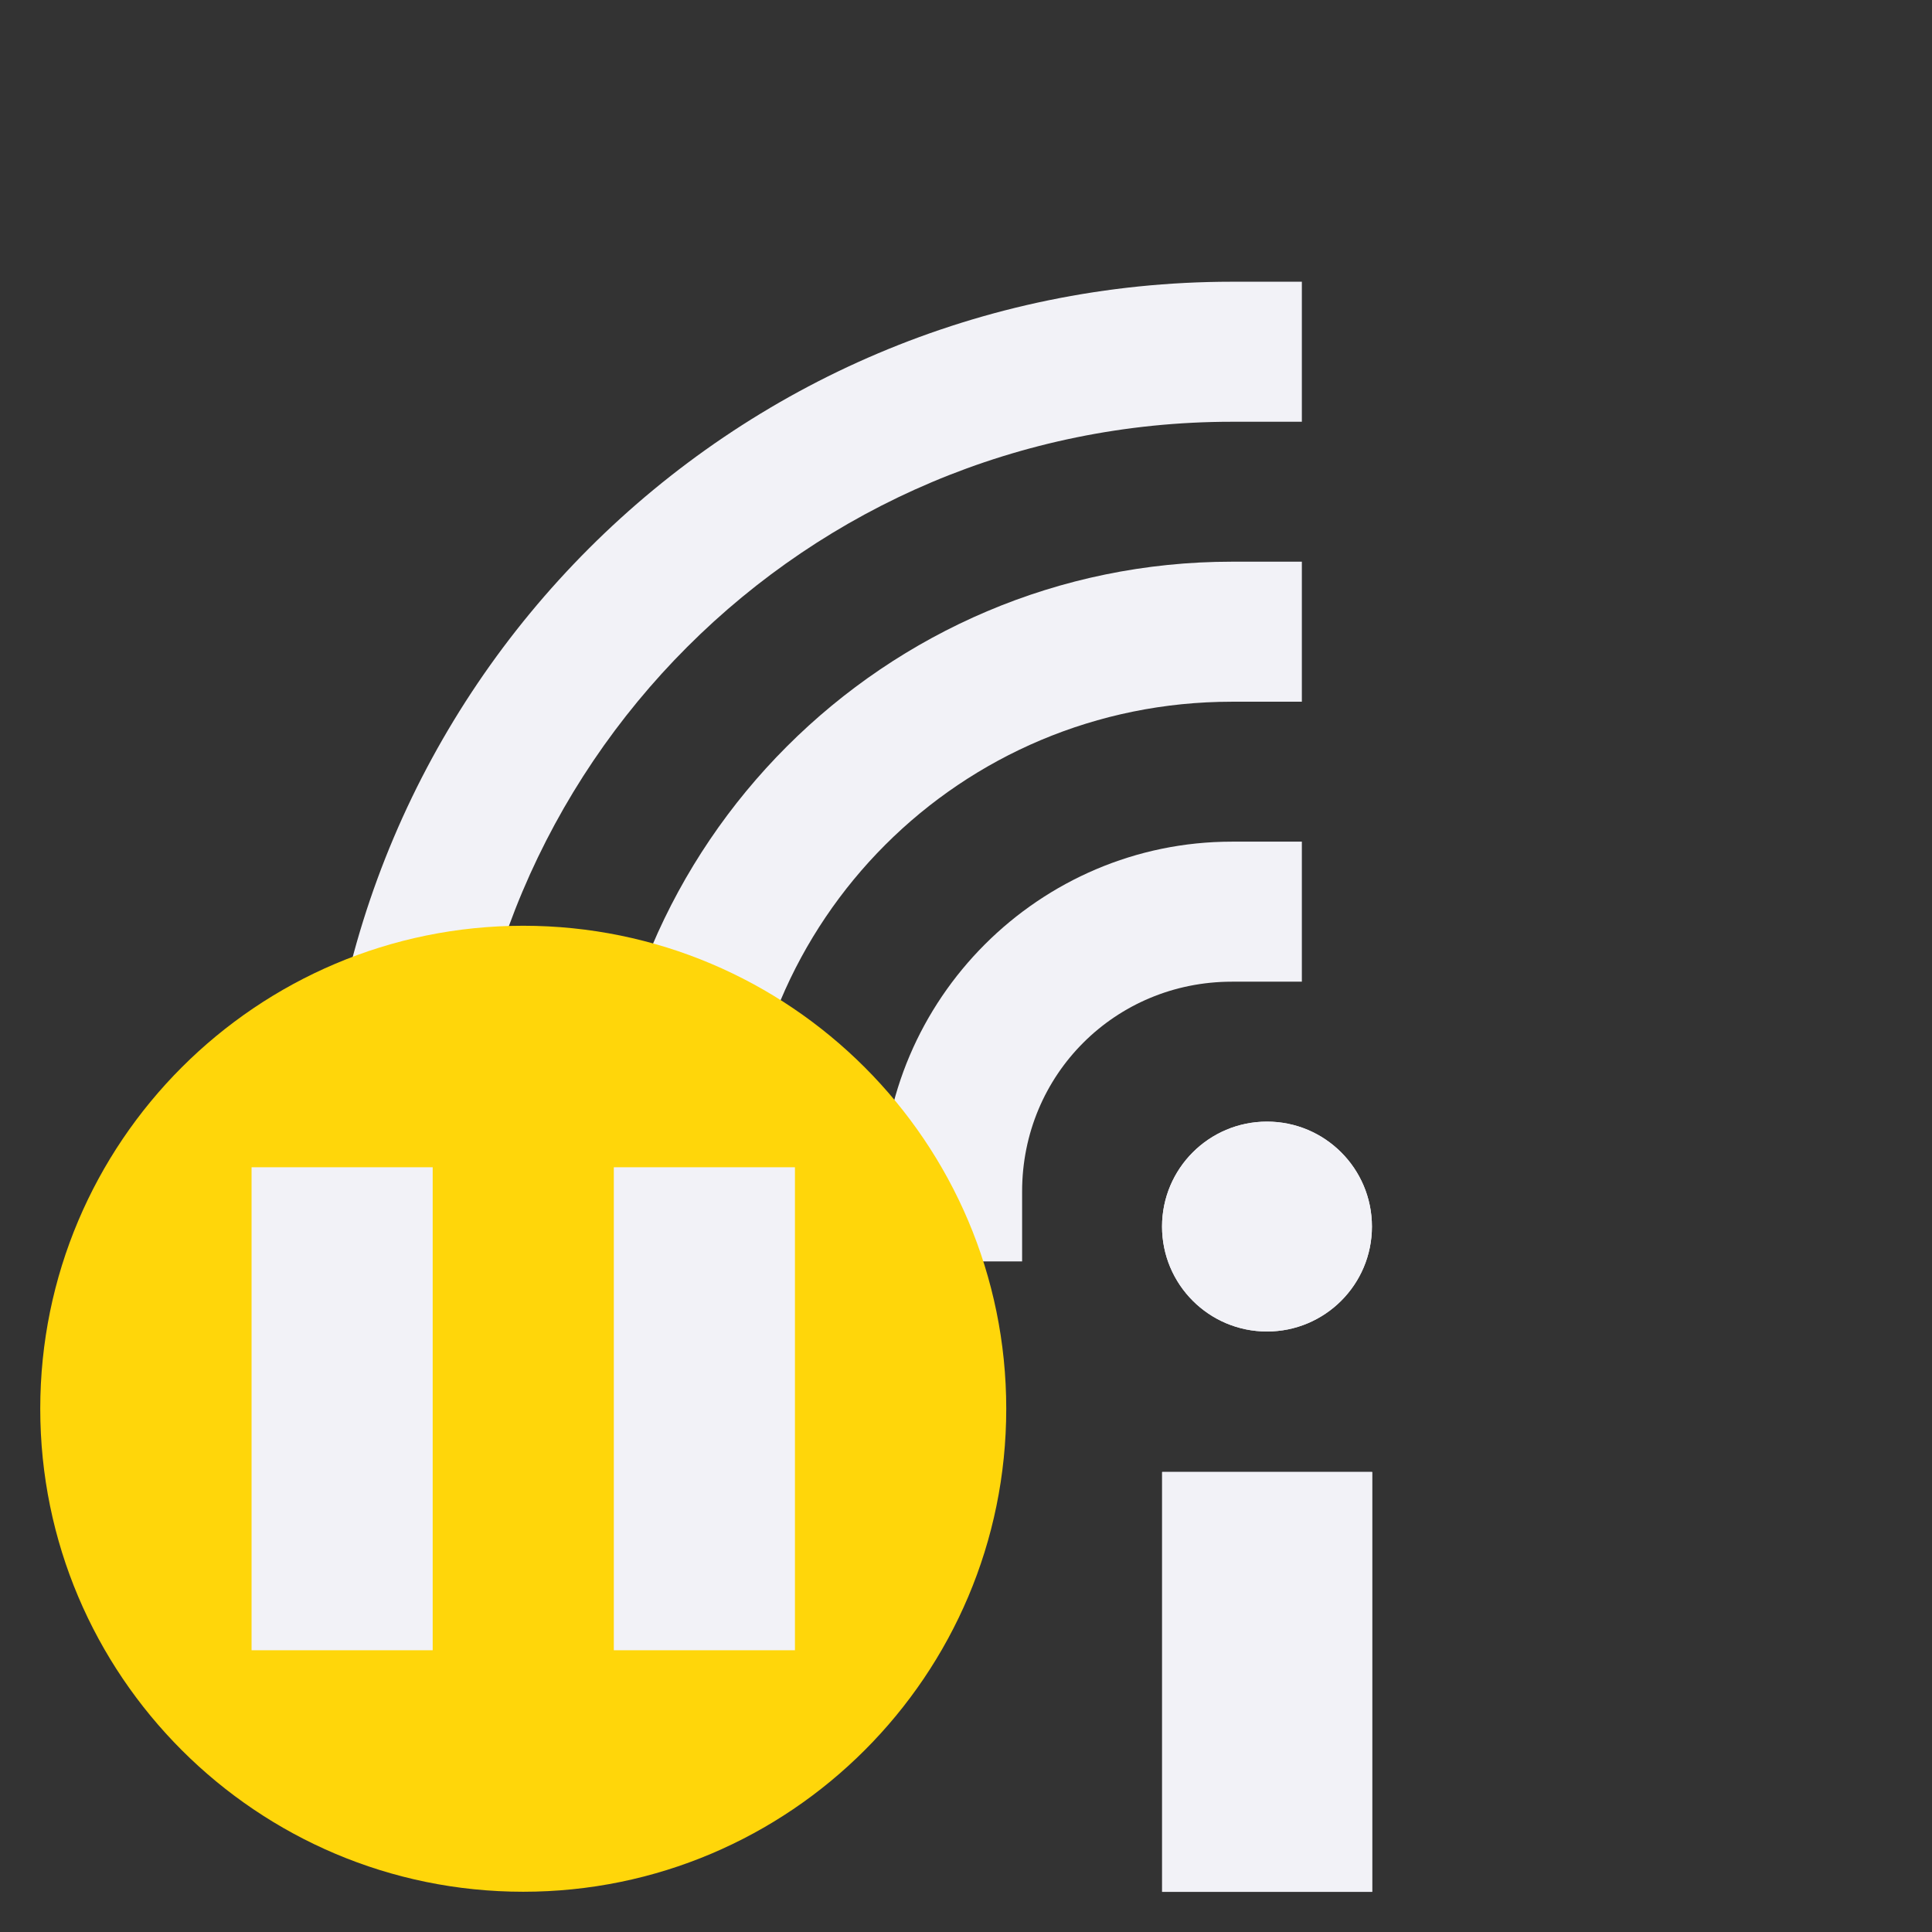 <svg height="24" width="24" xmlns="http://www.w3.org/2000/svg">
  <rect width="100%" height="100%" fill="#333333" stroke="none"/>
  <g fill="#f2f2f7" transform="matrix(1.333 0 0 1.333 13.037 -.39)">
    <path d="m1.05 14.01h1.957v3.913h-1.957z"/>
    <circle cx="2.027" cy="11.723" r=".978"/>
    <path d="m1.7 5.527c-3.234 0-5.869 2.635-5.869 5.869v.652h1.305v-.652c-0-2.529 2.035-4.564 4.564-4.564h.652v-1.305z"/>
    <path d="m1.7 8.136c-1.793 0-3.26 1.467-3.26 3.26v.652h1.305v-.652c-0-1.088.867-1.955 1.955-1.955h.652v-1.305z"/>
    <path d="m1.7 2.918c-4.675 0-8.479 3.804-8.479 8.479v.652h1.305v-.652c0-3.97 3.204-7.174 7.174-7.174h.652v-1.305z"/>
    <path d="m1.05 14.01h1.957v3.913h-1.957z"/>
    <circle cx="2.027" cy="11.723" r=".978"/>
  </g>
  <path d="m6.5 11.5c-3.311 0-6 2.689-6 6s2.689 6 6 6 6-2.689 6-6c0-3.311-2.689-6-6-6z" fill="#ffd60a"/>
  <g fill="#f2f2f7" transform="matrix(.75 0 0 .75 -.25 11.5)">
    <path d="m4.5 12v-8h3v8z"/>
    <path d="m10.5 12v-8h3v8z"/>
  </g>
</svg>
